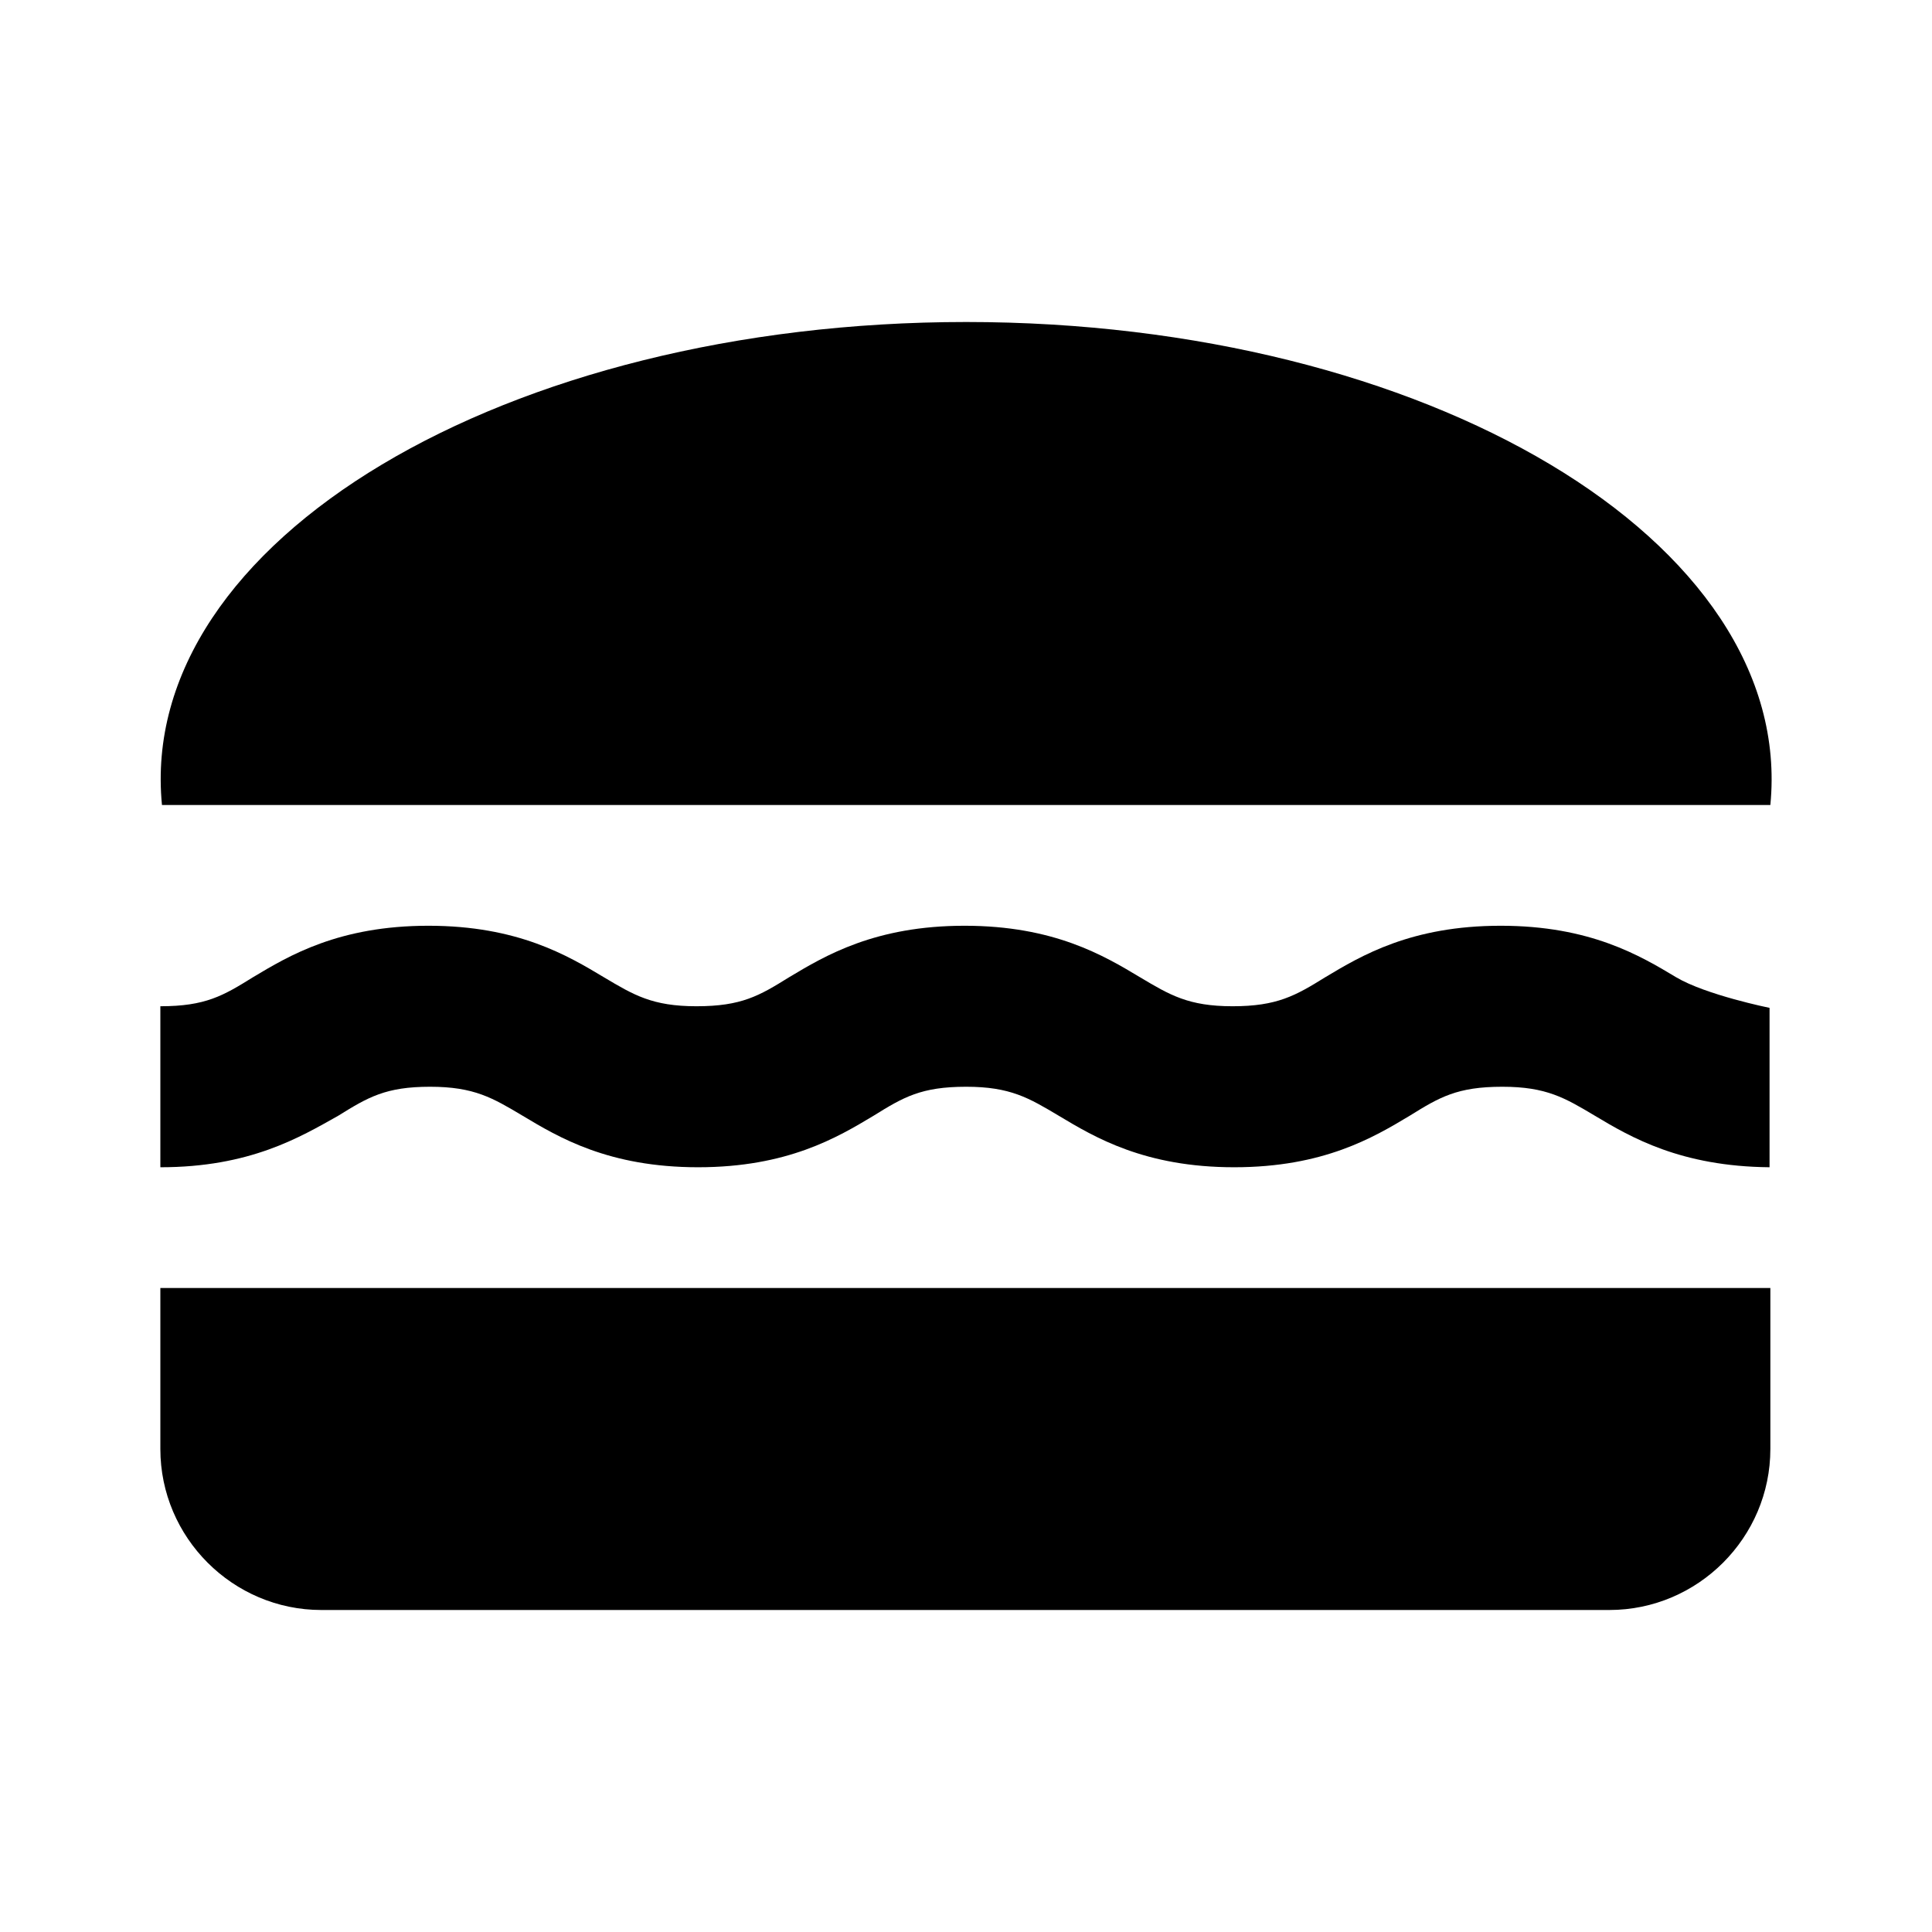 <svg width="24" height="24" viewBox="0 0 24 24" xmlns="http://www.w3.org/2000/svg" fill='currentColor'><path fill-rule="evenodd" clip-rule="evenodd" d="M21.992 10C22.312 6.72 17.712 4 12.002 4C6.292 4 1.692 6.72 2.012 10H21.992Z"/><path fill-rule="evenodd" clip-rule="evenodd" d="M5.342 13.5C5.892 13.5 6.122 13.64 6.492 13.86C6.942 14.13 7.562 14.5 8.672 14.5C9.782 14.5 10.402 14.13 10.852 13.86C11.222 13.63 11.442 13.5 12.002 13.5C12.552 13.5 12.782 13.64 13.152 13.86C13.602 14.13 14.222 14.5 15.332 14.5C16.442 14.5 17.062 14.13 17.512 13.86C17.882 13.63 18.102 13.5 18.662 13.5C19.212 13.5 19.442 13.64 19.812 13.86C20.262 14.13 20.882 14.49 21.982 14.5V12.52C21.982 12.52 21.192 12.36 20.822 12.14C20.372 11.87 19.752 11.5 18.642 11.5C17.532 11.5 16.912 11.87 16.462 12.14C16.092 12.37 15.862 12.5 15.312 12.5C14.762 12.5 14.532 12.36 14.162 12.14C13.712 11.87 13.092 11.5 11.982 11.5C10.872 11.5 10.252 11.87 9.802 12.14C9.432 12.37 9.212 12.5 8.652 12.5C8.102 12.5 7.872 12.36 7.502 12.14C7.052 11.87 6.432 11.5 5.322 11.5C4.212 11.5 3.592 11.87 3.142 12.14C2.772 12.37 2.552 12.5 1.992 12.5V14.5C3.102 14.5 3.722 14.13 4.202 13.86C4.572 13.63 4.792 13.5 5.342 13.5Z"/><path fill-rule="evenodd" clip-rule="evenodd" d="M1.992 16V18C1.992 19.1 2.892 20 3.992 20H19.992C21.092 20 21.992 19.1 21.992 18V16H1.992Z"/></svg>